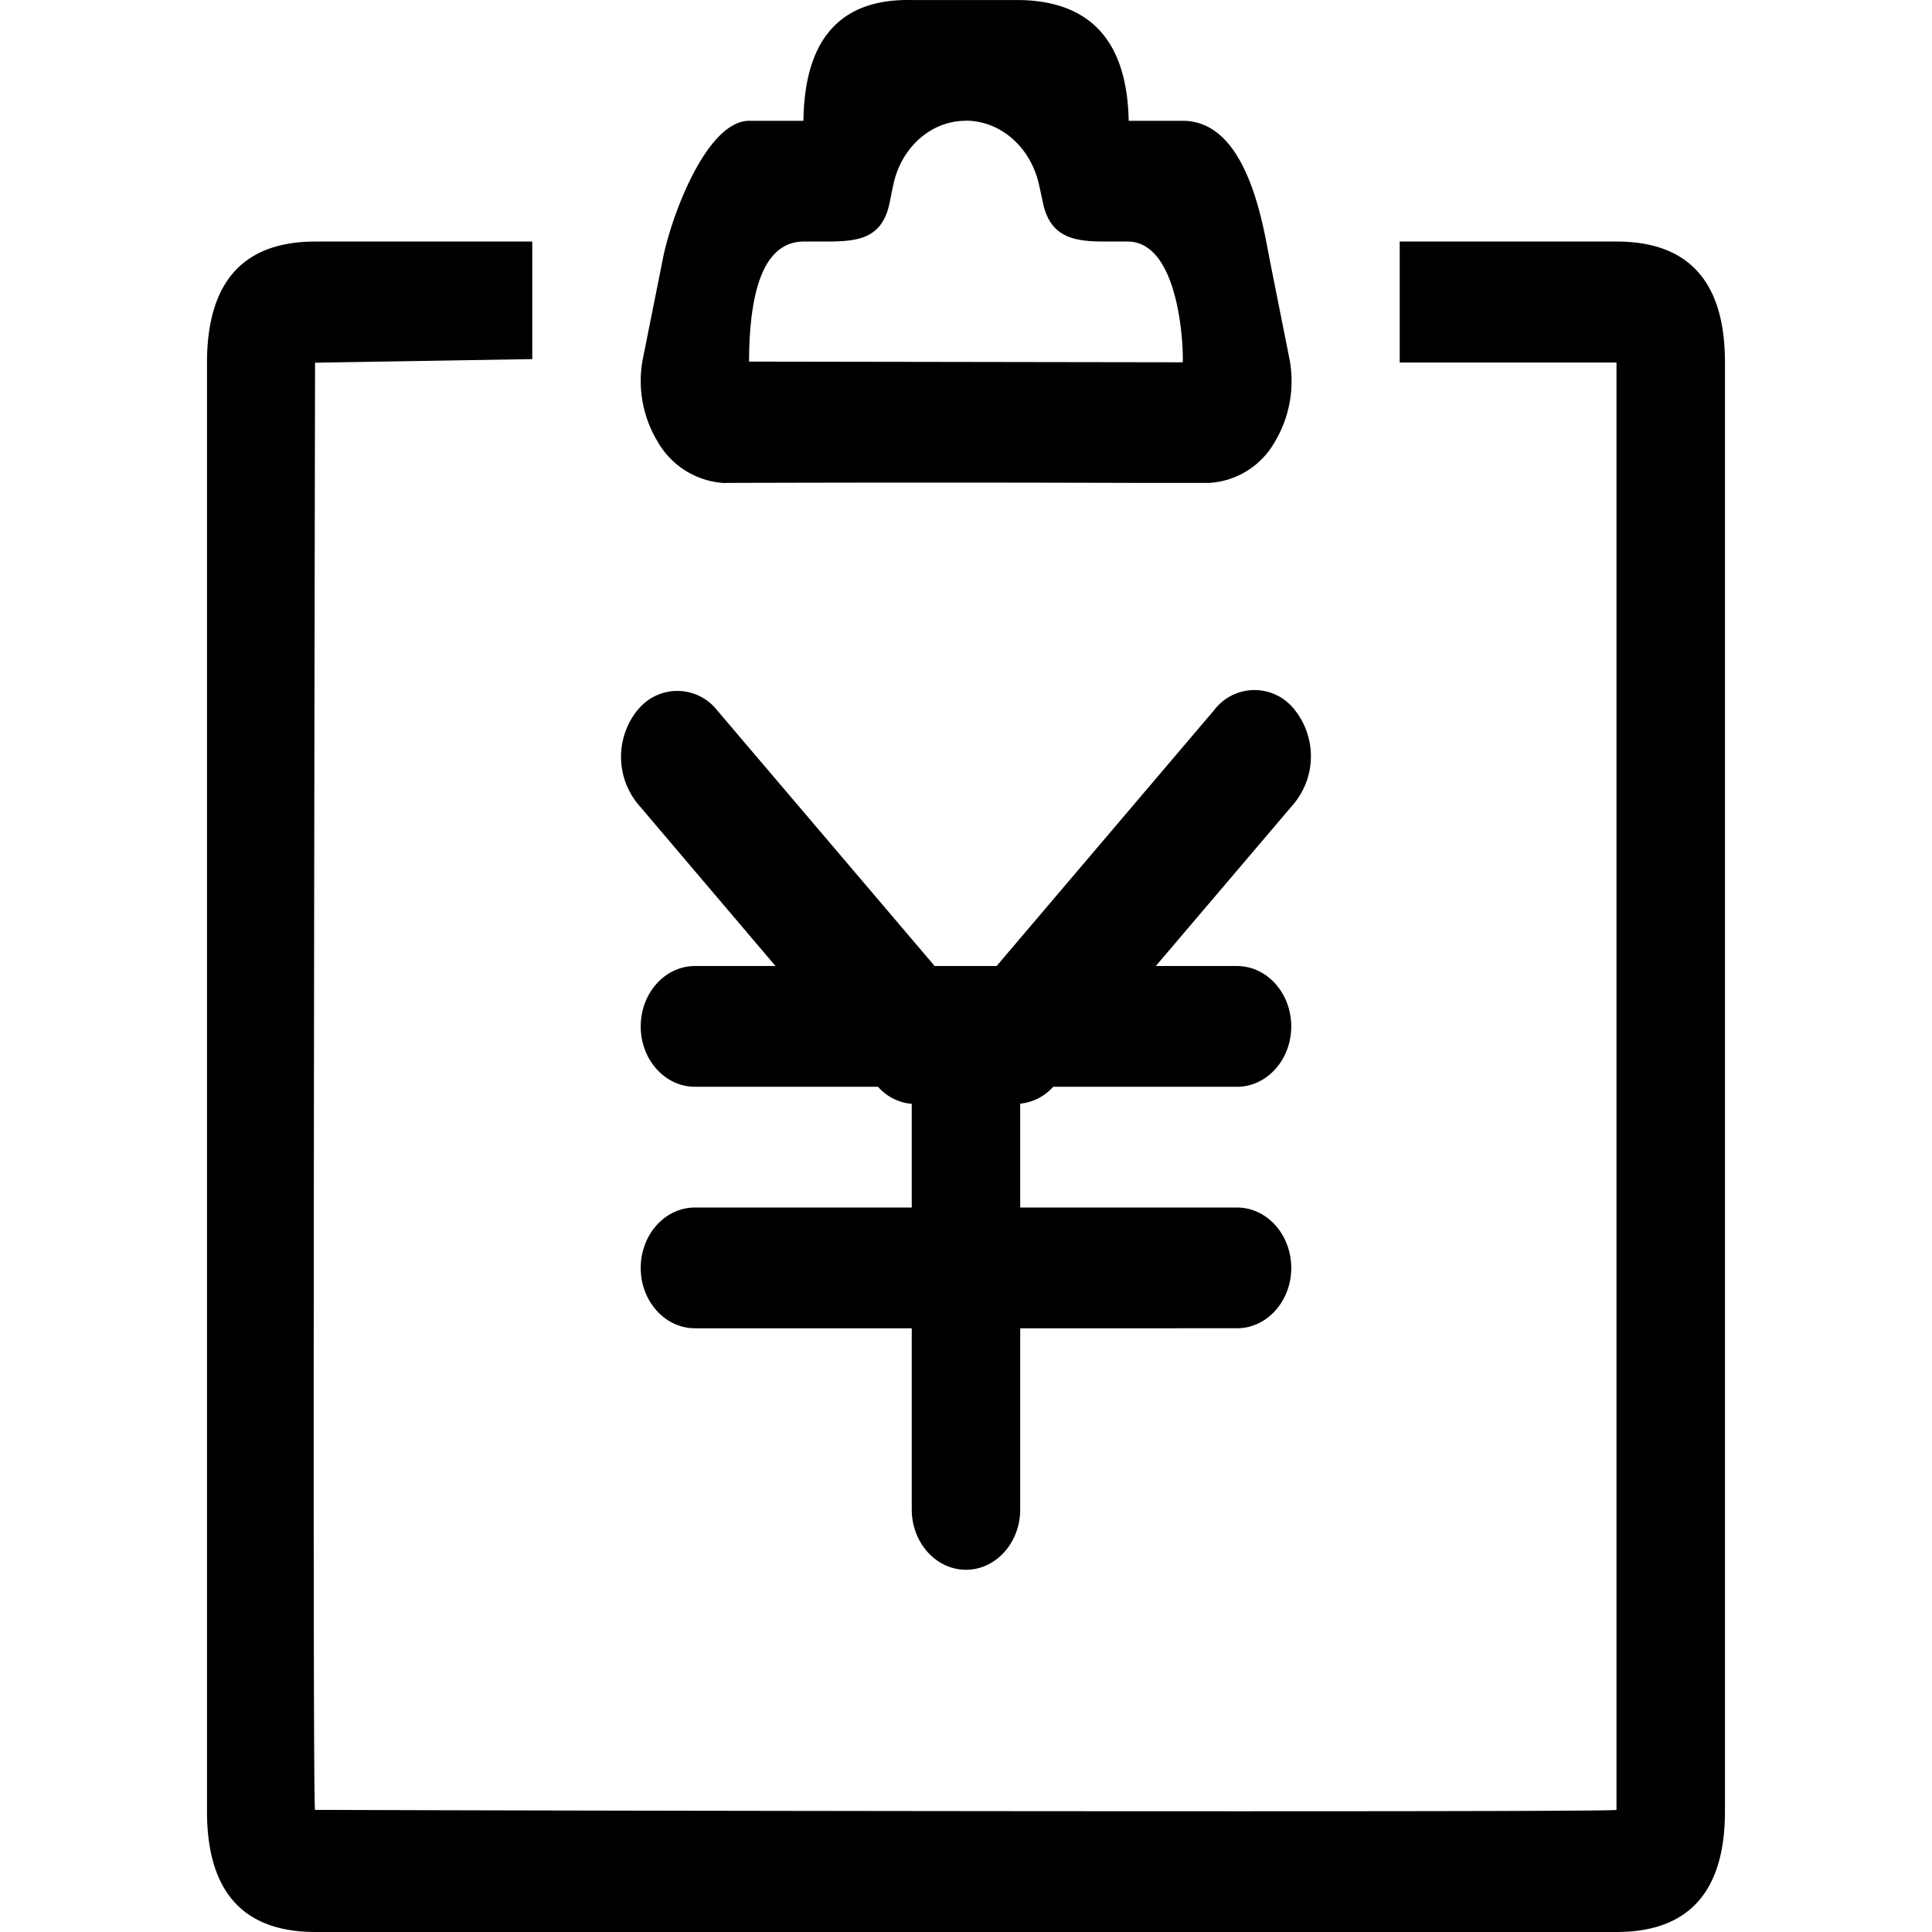 <svg data-v-54273173="" version="1.1" viewBox="0 0 1024 1024" class="svg-icon svg-fill" style="width: 16px; height: 16px;"><defs></defs><path pid="0" d="M282.108 128.023v62.316l-115.124 1.902c-.951 511.255-.951 766.956 0 767.03h6.144c68.606.365 683.648 1.462 683.648 0V192.167H741.872v-64.145h114.904c38.326 0 57.489 21.357 57.489 63.998v767.98c0 42.642-19.163 63.999-57.489 63.999H167.203c-38.326 0-57.489-21.357-57.489-63.998V192.314c0-42.86 19.163-64.291 57.49-64.291h114.904zm373.53 383.99c15.872 0 28.745 14.336 28.745 32.036 0 17.627-12.873 31.963-28.744 31.963H540.734v63.998H655.64c15.871 0 28.744 14.336 28.744 32.036 0 17.627-12.873 31.962-28.744 31.962H540.734v96.034c0 17.627-12.873 31.963-28.744 31.963-15.872 0-28.745-14.336-28.745-31.963v-96.034H368.341c-15.872 0-28.745-14.335-28.745-31.962 0-17.7 12.873-32.036 28.745-32.036h114.904v-63.998H368.341c-15.872 0-28.745-14.336-28.745-31.963 0-17.7 12.873-32.036 28.745-32.036h287.298zM540.735.026c37.521.732 56.684 22.089 57.489 63.999h28.671c34.01 0 42.349 54.27 46.006 73.287l10.24 51.418a62.755 62.755 0 0 1-7.827 46.079 42.714 42.714 0 0 1-34.449 21.138h-37.156a34897.754 34897.754 0 0 0-218.691 0l-1.024.073a43.519 43.519 0 0 1-35.254-21.65 62.17 62.17 0 0 1-7.68-45.86l10.24-51.198c4.169-21.723 22.966-73.287 45.86-73.287h28.67c.586-43.52 19.749-64.876 57.49-63.999h57.488zm-28.89 63.999c-18.286 0-34.084 13.97-38.326 33.718l-.878 4.096-1.097 5.485c-3.95 19.748-17.481 20.699-34.523 20.699h-11.337c-19.016.366-28.525 21.577-28.671 63.633l229.809.365c.512-.073.293-63.193-28.671-63.998H586.08c-15.579 0-29.256-1.39-33.279-20.406a415.44 415.44 0 0 0-2.267-10.386c-4.608-19.602-20.48-33.28-38.765-33.28v.074z"></path><path pid="1" d="M337.914 376.41a26.843 26.843 0 0 1 42.13 0L506.65 525.252a35.254 35.254 0 0 1 5.267 8.265 29.037 29.037 0 0 1 5.046-8.265L643.497 376.41a26.843 26.843 0 0 1 42.202-.805 39.496 39.496 0 0 1 0 50.468L559.166 574.84a26.843 26.843 0 0 1-42.203 0 35.327 35.327 0 0 1-5.266-8.338l-1.536 3.438-3.51 4.973a26.843 26.843 0 0 1-42.203 0L337.914 425.926a39.496 39.496 0 0 1 0-49.59v.074z"></path></svg>